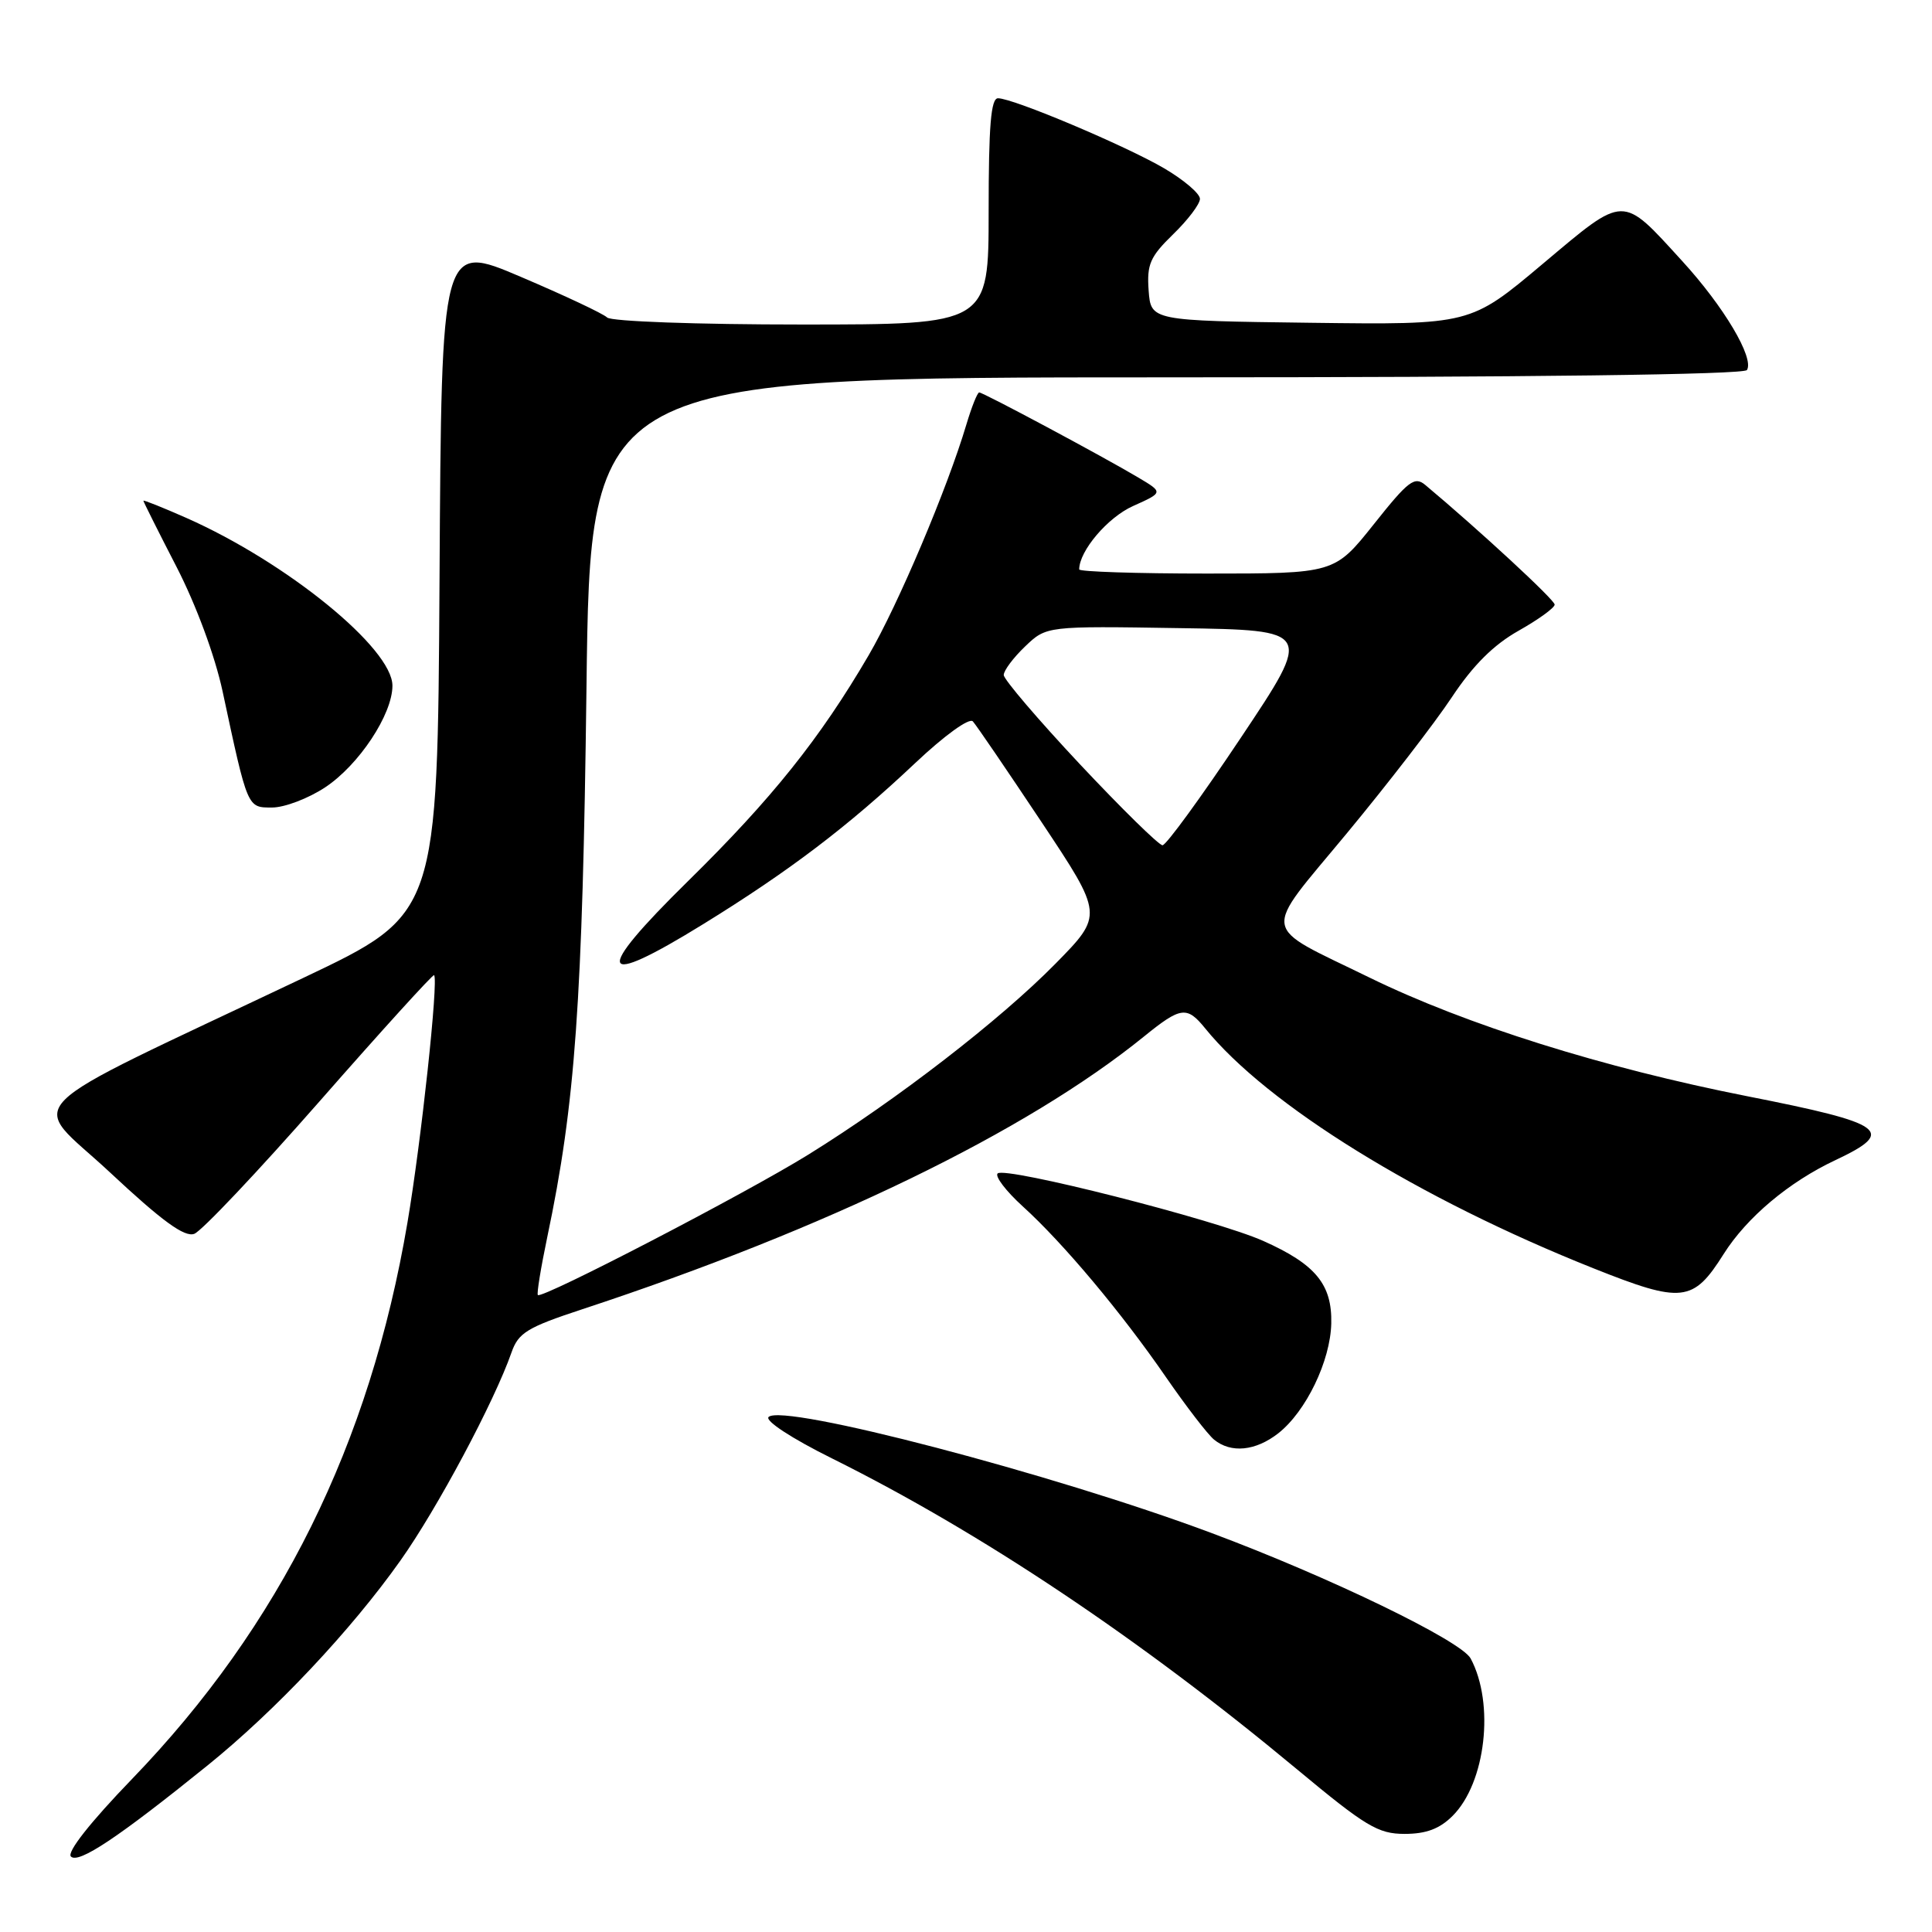 <?xml version="1.0" encoding="UTF-8" standalone="no"?>
<!DOCTYPE svg PUBLIC "-//W3C//DTD SVG 1.1//EN" "http://www.w3.org/Graphics/SVG/1.1/DTD/svg11.dtd" >
<svg xmlns="http://www.w3.org/2000/svg" xmlns:xlink="http://www.w3.org/1999/xlink" version="1.1" viewBox="0 0 256 256">
 <g >
 <path fill="currentColor"
d=" M 27.50 233.93 C 36.48 226.68 46.52 216.02 53.06 206.78 C 57.94 199.90 65.50 185.73 67.78 179.20 C 68.69 176.60 69.86 175.88 77.16 173.48 C 109.58 162.80 135.99 149.98 151.60 137.33 C 156.46 133.39 157.27 133.28 159.68 136.25 C 167.92 146.42 188.02 158.85 211.17 168.07 C 222.89 172.74 224.35 172.58 228.39 166.17 C 231.46 161.31 237.05 156.61 243.21 153.72 C 251.31 149.90 249.90 148.88 231.54 145.26 C 212.43 141.49 194.25 135.78 181.50 129.55 C 166.82 122.37 167.10 124.14 178.46 110.42 C 183.86 103.90 190.12 95.79 192.36 92.41 C 195.19 88.14 197.92 85.43 201.23 83.57 C 203.85 82.09 206.00 80.54 206.00 80.11 C 206.00 79.48 195.98 70.22 188.87 64.27 C 187.44 63.07 186.63 63.68 182.04 69.46 C 176.83 76.00 176.83 76.00 159.91 76.00 C 150.61 76.00 143.00 75.75 143.00 75.45 C 143.00 73.00 146.78 68.55 150.14 67.05 C 154.15 65.25 154.15 65.25 150.82 63.27 C 146.15 60.49 130.28 52.00 129.75 52.00 C 129.51 52.00 128.75 53.91 128.05 56.25 C 125.54 64.70 118.99 80.17 115.10 86.83 C 108.67 97.84 102.27 105.84 91.18 116.74 C 78.48 129.22 79.16 131.11 93.20 122.44 C 104.61 115.40 112.38 109.50 121.28 101.10 C 125.17 97.43 128.44 95.07 128.91 95.59 C 129.37 96.09 133.44 102.07 137.97 108.87 C 146.20 121.24 146.20 121.24 139.85 127.70 C 132.51 135.16 118.90 145.68 107.13 152.98 C 98.82 158.14 71.82 172.15 71.27 171.60 C 71.10 171.43 71.67 167.97 72.52 163.90 C 76.23 146.28 77.19 132.79 77.71 91.25 C 78.21 50.00 78.21 50.00 154.55 50.00 C 202.55 50.00 231.10 49.64 231.48 49.03 C 232.47 47.44 228.42 40.62 222.91 34.60 C 214.81 25.73 215.42 25.72 204.40 34.98 C 194.82 43.04 194.82 43.04 173.66 42.77 C 152.50 42.50 152.50 42.50 152.20 38.49 C 151.95 35.02 152.39 34.02 155.45 31.04 C 157.40 29.15 159.00 27.04 159.00 26.35 C 159.00 25.65 156.87 23.84 154.27 22.31 C 149.17 19.32 134.30 13.04 132.25 13.02 C 131.30 13.00 131.00 16.66 131.00 28.00 C 131.00 43.00 131.00 43.00 106.20 43.00 C 92.34 43.00 80.98 42.59 80.45 42.07 C 79.93 41.56 74.78 39.14 69.00 36.68 C 58.50 32.20 58.50 32.20 58.24 76.67 C 57.98 121.13 57.98 121.13 40.24 129.55 C 0.90 148.23 3.81 145.31 14.54 155.32 C 21.48 161.81 24.45 163.97 25.74 163.49 C 26.71 163.14 34.20 155.21 42.38 145.89 C 50.56 136.56 57.38 129.06 57.52 129.21 C 58.12 129.86 55.81 151.29 53.99 162.00 C 49.01 191.37 37.12 215.39 17.49 235.73 C 11.95 241.47 8.83 245.43 9.40 246.00 C 10.40 247.00 15.70 243.46 27.50 233.93 Z  M 192.48 240.61 C 196.87 236.23 198.07 225.74 194.87 219.76 C 193.62 217.42 176.15 208.96 160.50 203.12 C 139.61 195.31 103.69 185.91 101.84 187.76 C 101.34 188.26 104.91 190.60 110.23 193.24 C 130.01 203.07 151.00 217.10 171.82 234.41 C 180.97 242.02 182.60 243.00 186.12 243.00 C 188.97 243.00 190.76 242.33 192.48 240.61 Z  M 169.39 189.91 C 173.06 187.02 176.29 180.32 176.40 175.36 C 176.52 170.19 174.32 167.52 167.39 164.43 C 161.10 161.62 133.14 154.52 132.19 155.49 C 131.81 155.88 133.31 157.84 135.52 159.85 C 140.89 164.72 148.61 173.93 154.51 182.50 C 157.17 186.35 160.02 190.06 160.86 190.75 C 163.11 192.60 166.38 192.27 169.39 189.91 Z  M 43.08 104.33 C 47.56 101.37 52.00 94.66 52.00 90.86 C 52.00 85.91 38.01 74.52 24.68 68.62 C 21.55 67.24 19.00 66.22 19.00 66.35 C 19.00 66.48 20.98 70.44 23.40 75.13 C 26.00 80.19 28.48 86.90 29.49 91.59 C 32.84 107.22 32.75 107.00 36.06 107.00 C 37.70 107.00 40.86 105.80 43.08 104.33 Z  M 143.08 101.25 C 137.54 95.34 133.00 90.02 133.00 89.44 C 133.00 88.85 134.27 87.15 135.83 85.66 C 138.66 82.95 138.66 82.95 156.30 83.23 C 173.94 83.50 173.94 83.50 164.42 97.75 C 159.19 105.59 154.52 112.00 154.04 112.00 C 153.56 112.00 148.63 107.16 143.08 101.25 Z "/>
</g>
</svg>